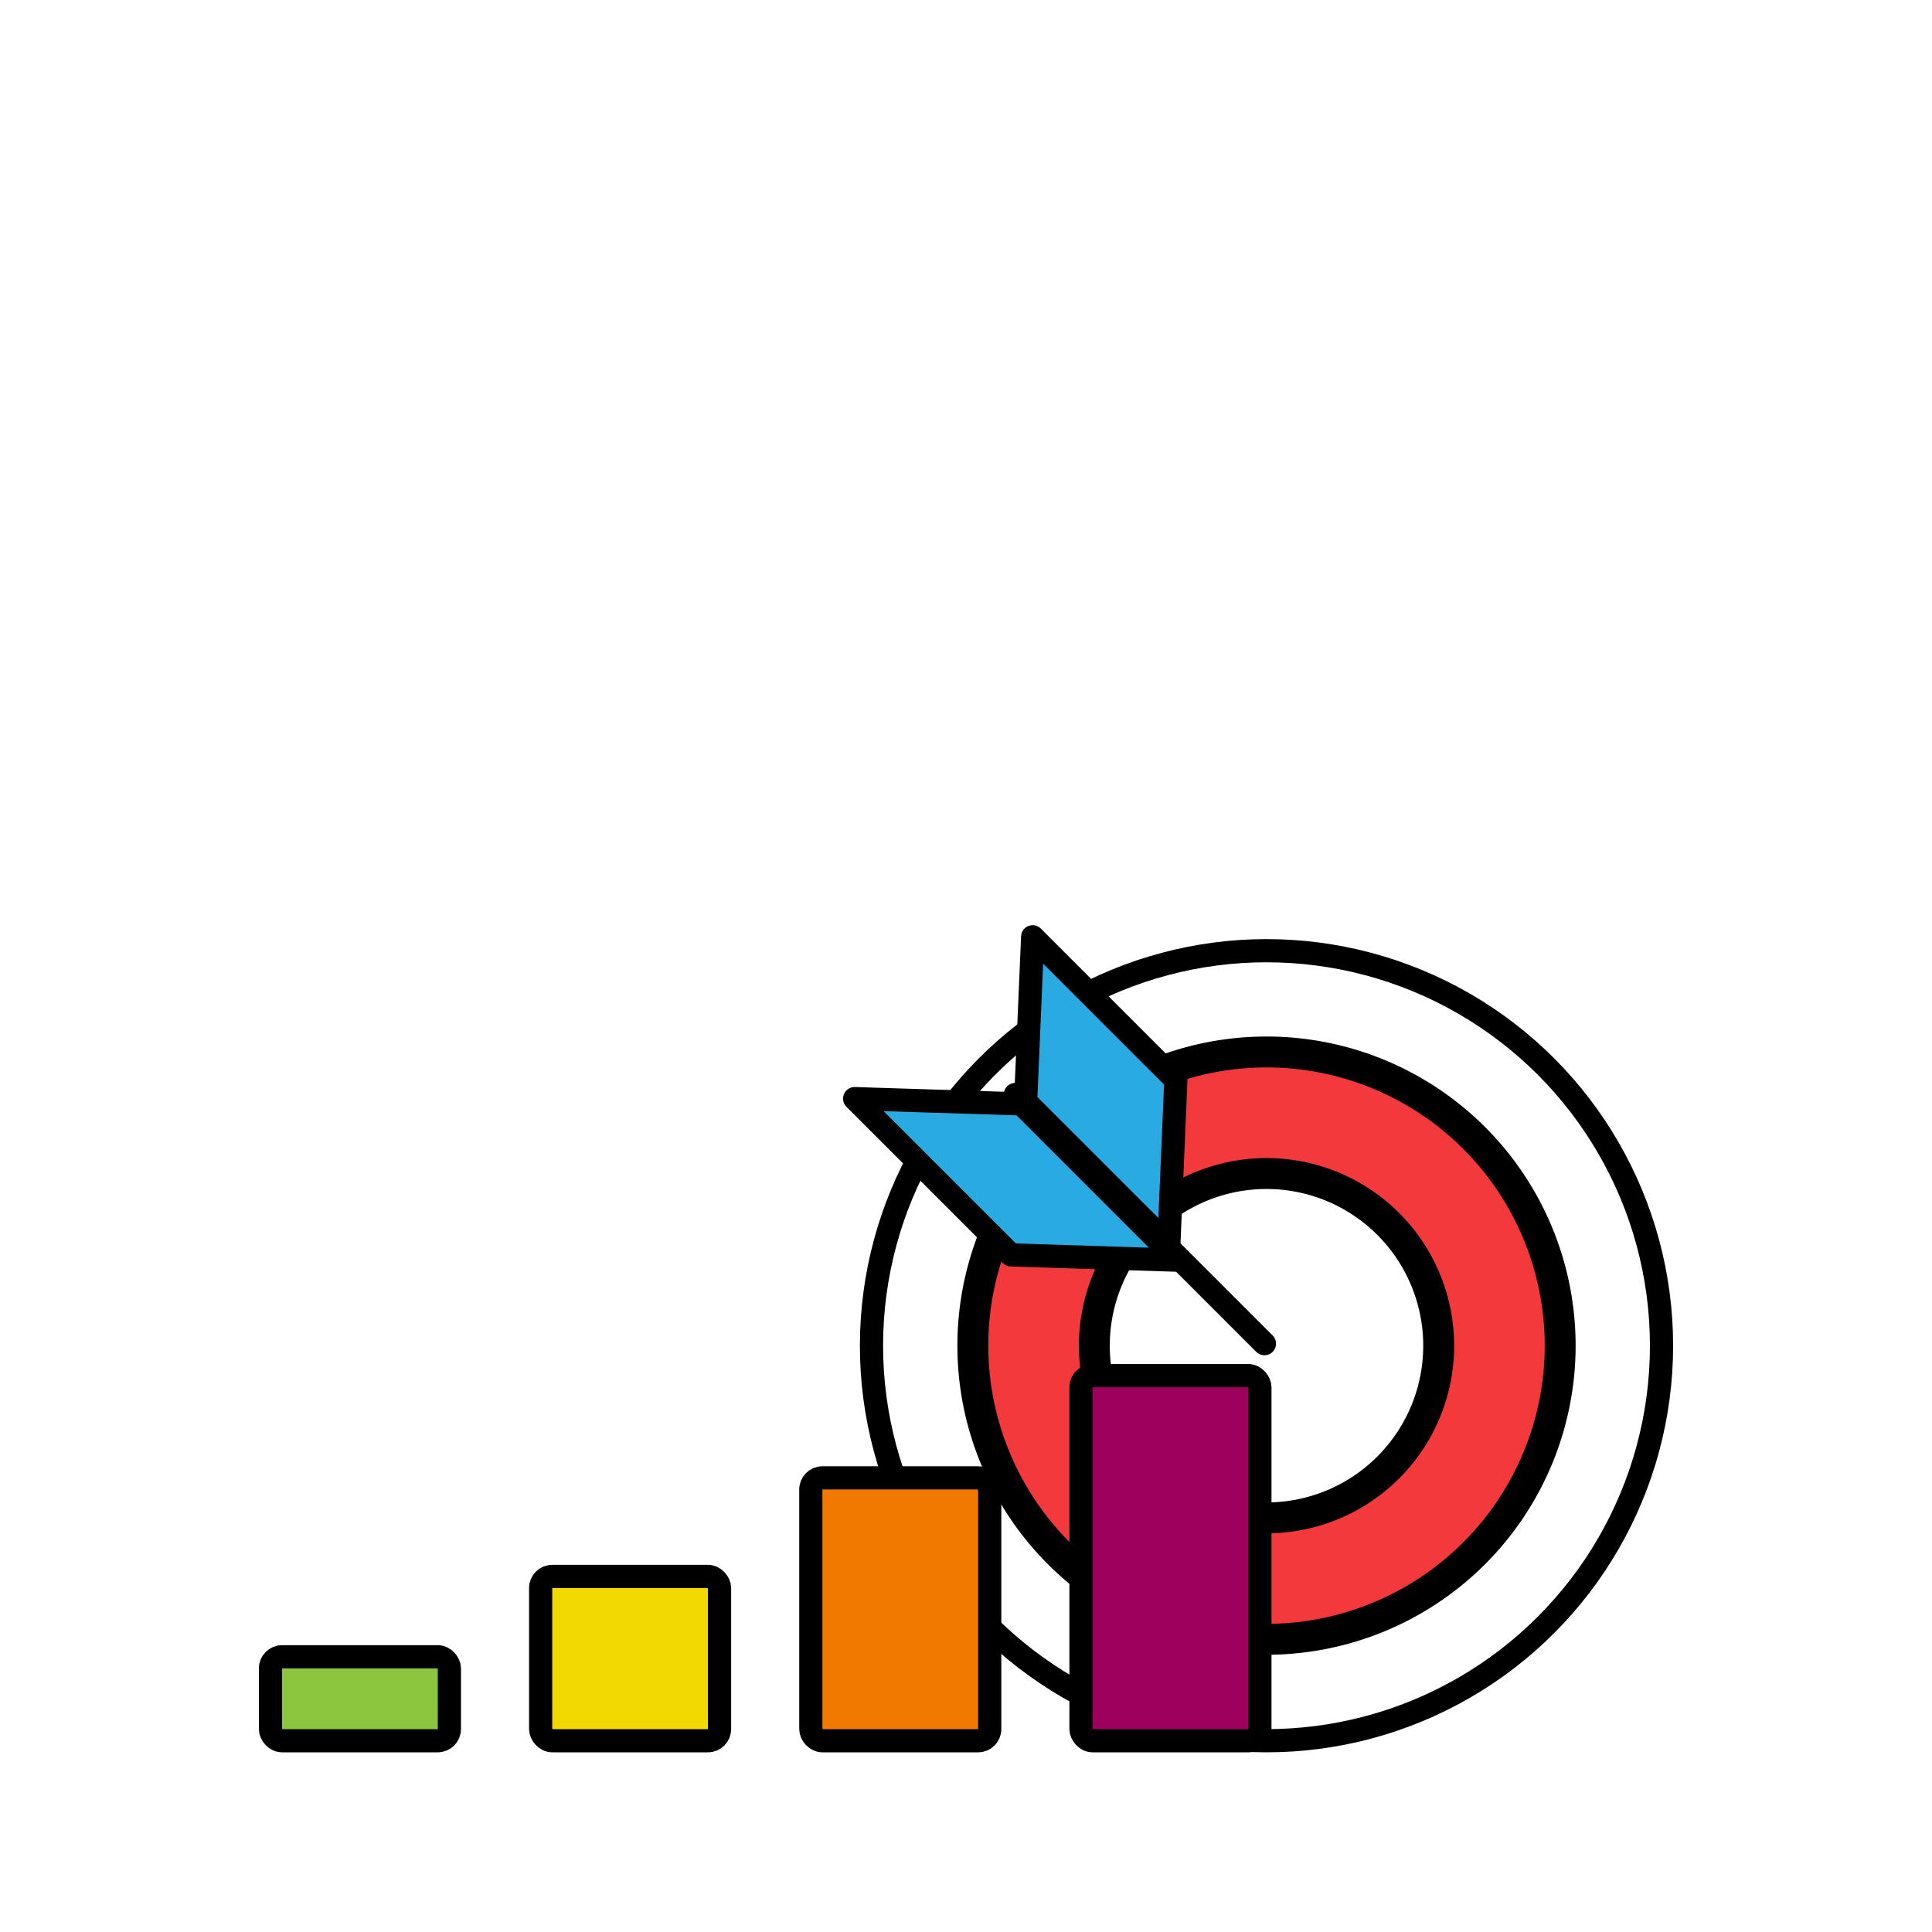 <svg id="Layer_1" data-name="Layer 1" xmlns="http://www.w3.org/2000/svg" viewBox="0 0 500 500"><defs><style>.cls-1,.cls-3{fill:none;}.cls-1,.cls-2,.cls-3,.cls-4,.cls-5,.cls-6,.cls-7,.cls-8{stroke:#000;}.cls-1,.cls-2,.cls-3,.cls-6,.cls-7,.cls-8{stroke-miterlimit:10;}.cls-1,.cls-3,.cls-4,.cls-5,.cls-6,.cls-7,.cls-8{stroke-width:6px;}.cls-2{fill:#f4393d;stroke-width:8px;}.cls-3,.cls-4,.cls-5{stroke-linecap:round;}.cls-4{fill:#29abe2;}.cls-4,.cls-5{stroke-linejoin:round;}.cls-5{fill:#8cc63f;}.cls-6{fill:#f2da00;}.cls-7{fill:#f27900;}.cls-8{fill:#9e005d;}</style></defs><title>mvp_bg</title><circle class="cls-1" cx="327.77" cy="348.27" r="102.23"/><path class="cls-2" d="M327.77,272.25a76,76,0,1,0,76,76A76,76,0,0,0,327.77,272.25Zm0,120.58a44.56,44.56,0,1,1,44.56-44.56A44.56,44.56,0,0,1,327.77,392.83Z"/><line class="cls-3" x1="327.24" y1="347.74" x2="262.76" y2="283.26"/><polygon class="cls-4" points="261.62 324.76 304.81 326.14 264.37 285.69 221.18 284.32 261.62 324.76"/><polygon class="cls-4" points="304.31 279.5 302.49 322.17 265.43 285.11 267.25 242.44 304.31 279.5"/><rect class="cls-5" x="70" y="428.77" width="46.3" height="21.73" rx="3" ry="3"/><rect class="cls-6" x="139.92" y="407.98" width="46.3" height="42.52" rx="3" ry="3"/><rect class="cls-7" x="209.84" y="382.47" width="46.3" height="68.03" rx="3" ry="3"/><rect class="cls-8" x="279.76" y="356.01" width="46.3" height="94.49" rx="3" ry="3"/></svg>